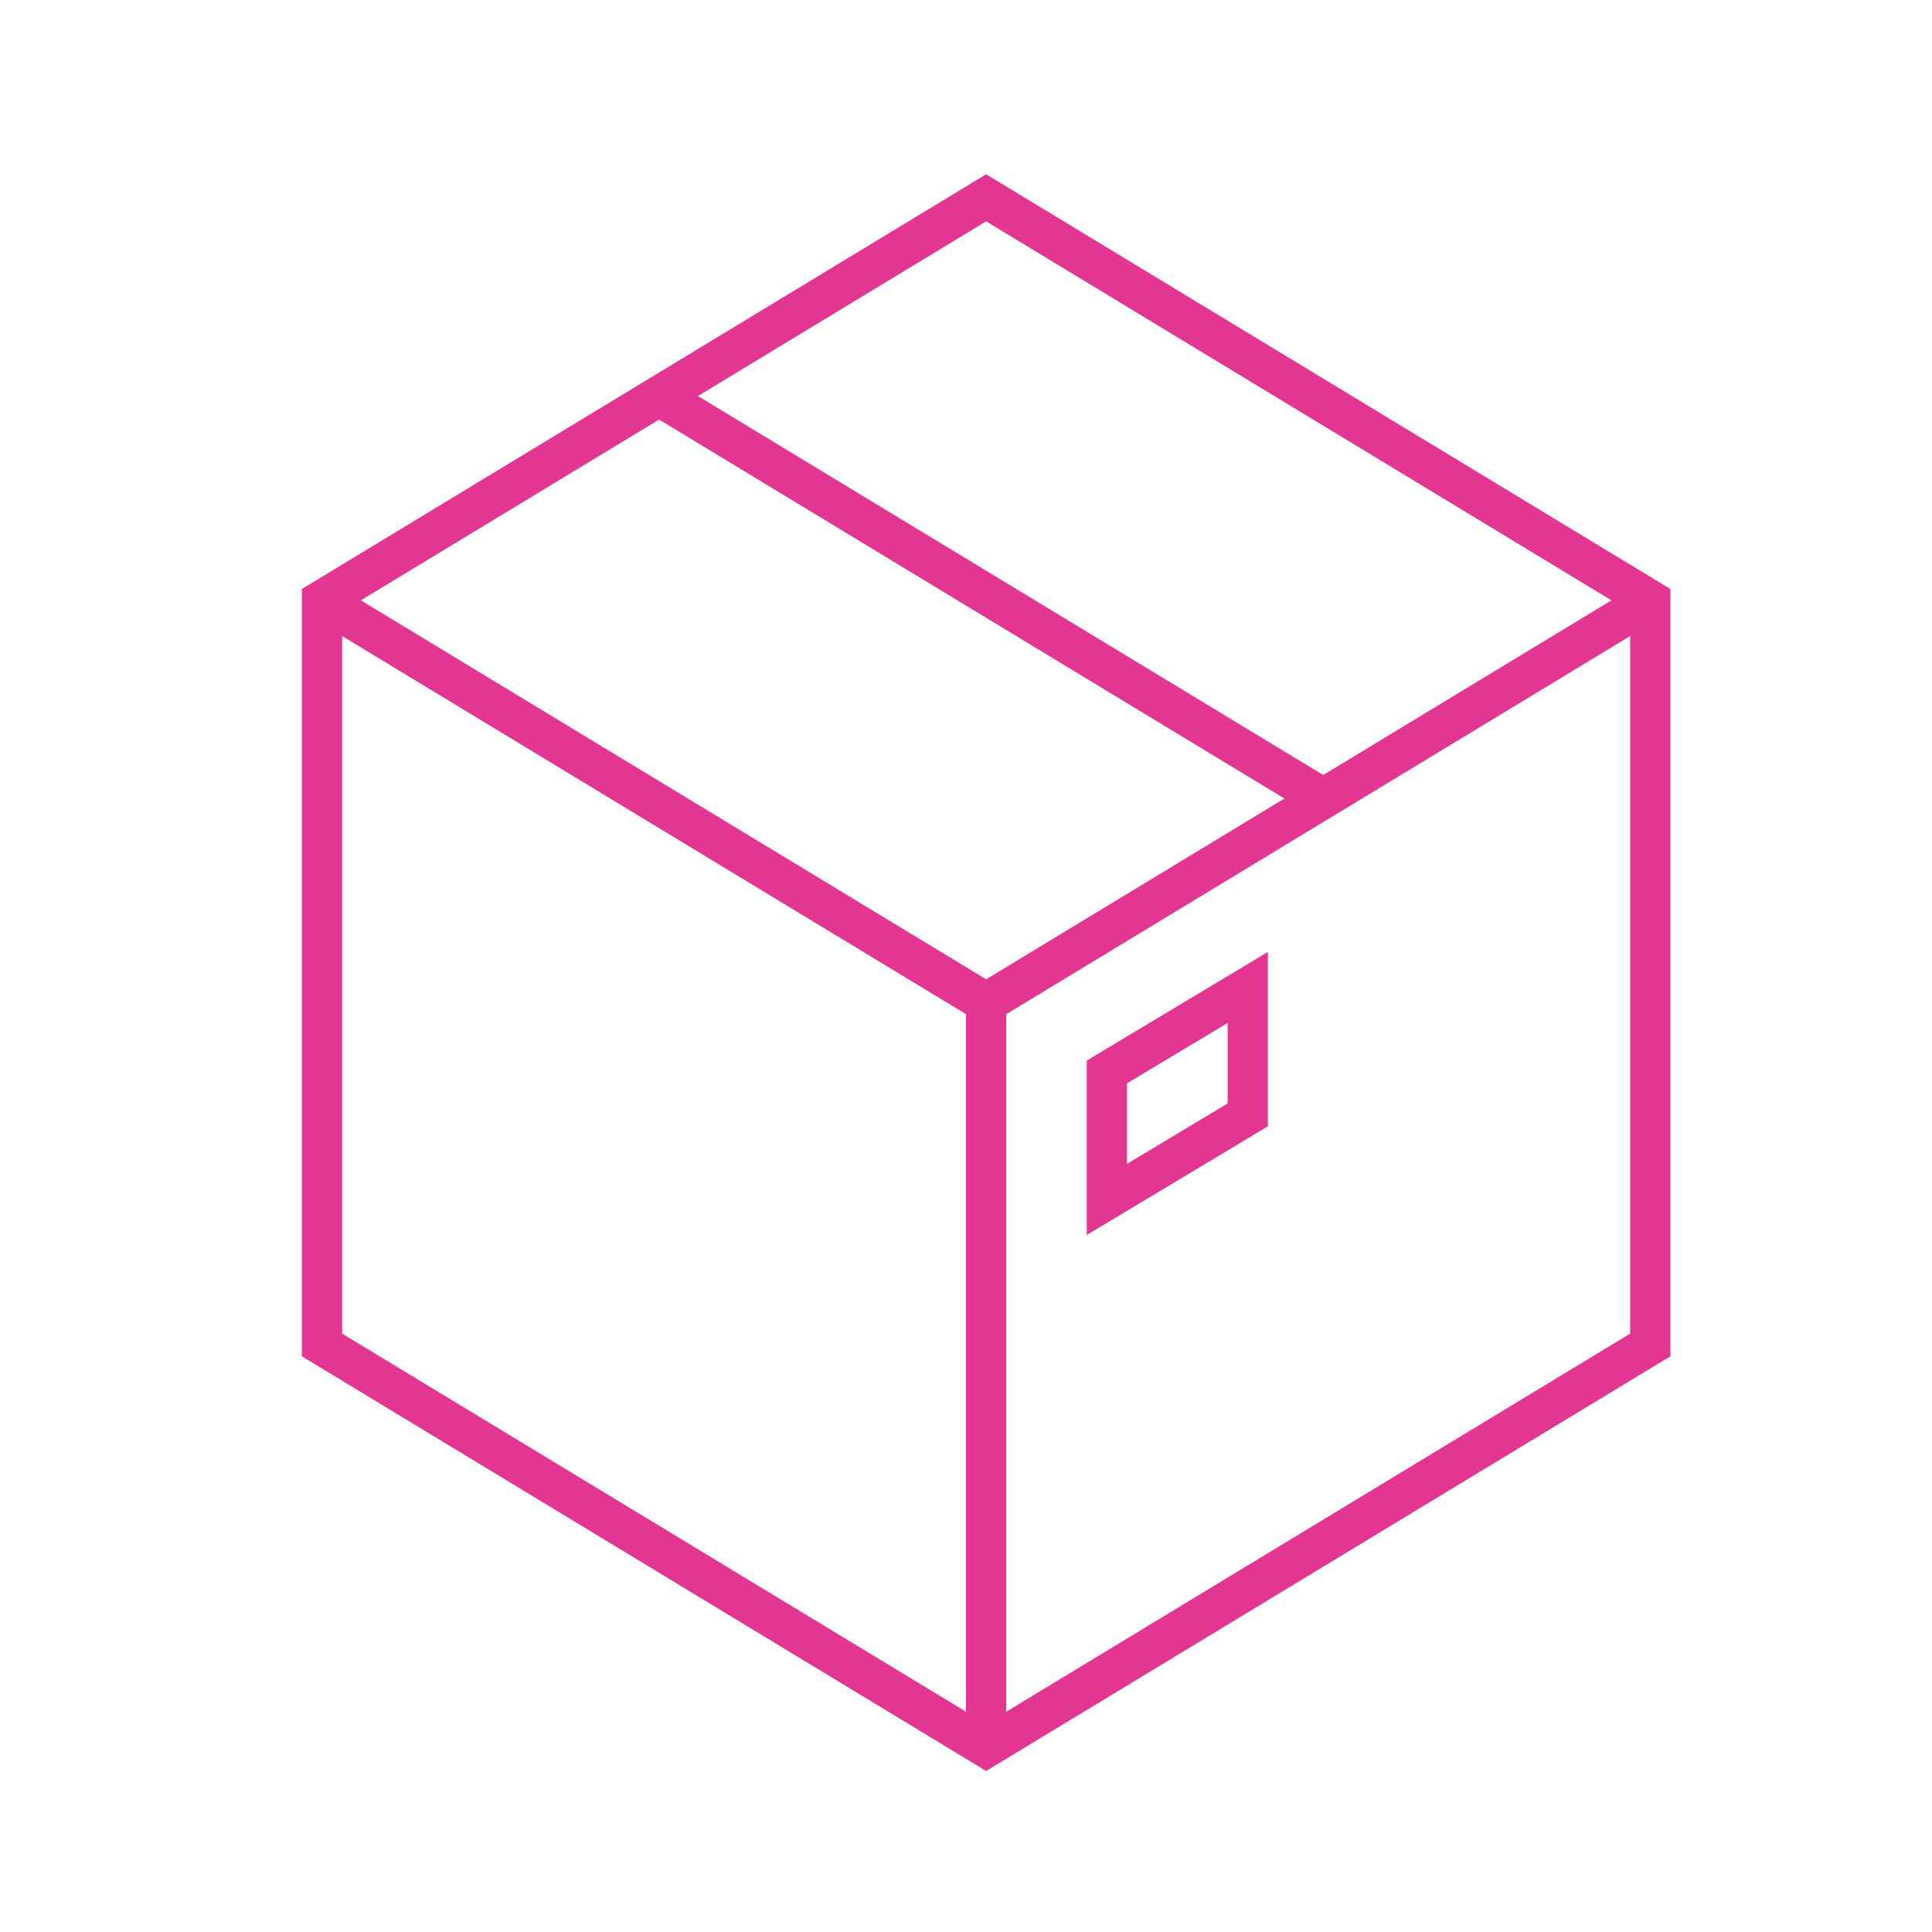 <svg width="96" height="96" xmlns="http://www.w3.org/2000/svg" xmlns:xlink="http://www.w3.org/1999/xlink" xml:space="preserve" overflow="hidden"><g transform="translate(-592 -312)"><path d="M641 320.661 607 341.267 607 379.394 641 400 675 379.394 675 341.267ZM672.071 341.831 657.75 350.51 626.679 331.679 641 323ZM641 360.661 609.929 341.831 624.75 332.848 655.821 351.679ZM609 343.605 640 362.394 640 397.055 609 378.267ZM642 397.055 642 362.394 673 343.605 673 378.267Z" fill="#E23692"/><path d="M646.971 364.115 646 364.7 646 373.365 649.029 371.548 654.029 368.548 655 367.963 655 359.3 651.971 361.117ZM653 366.831 648 369.831 648 365.831 653 362.831Z" fill="#E23692"/></g></svg>